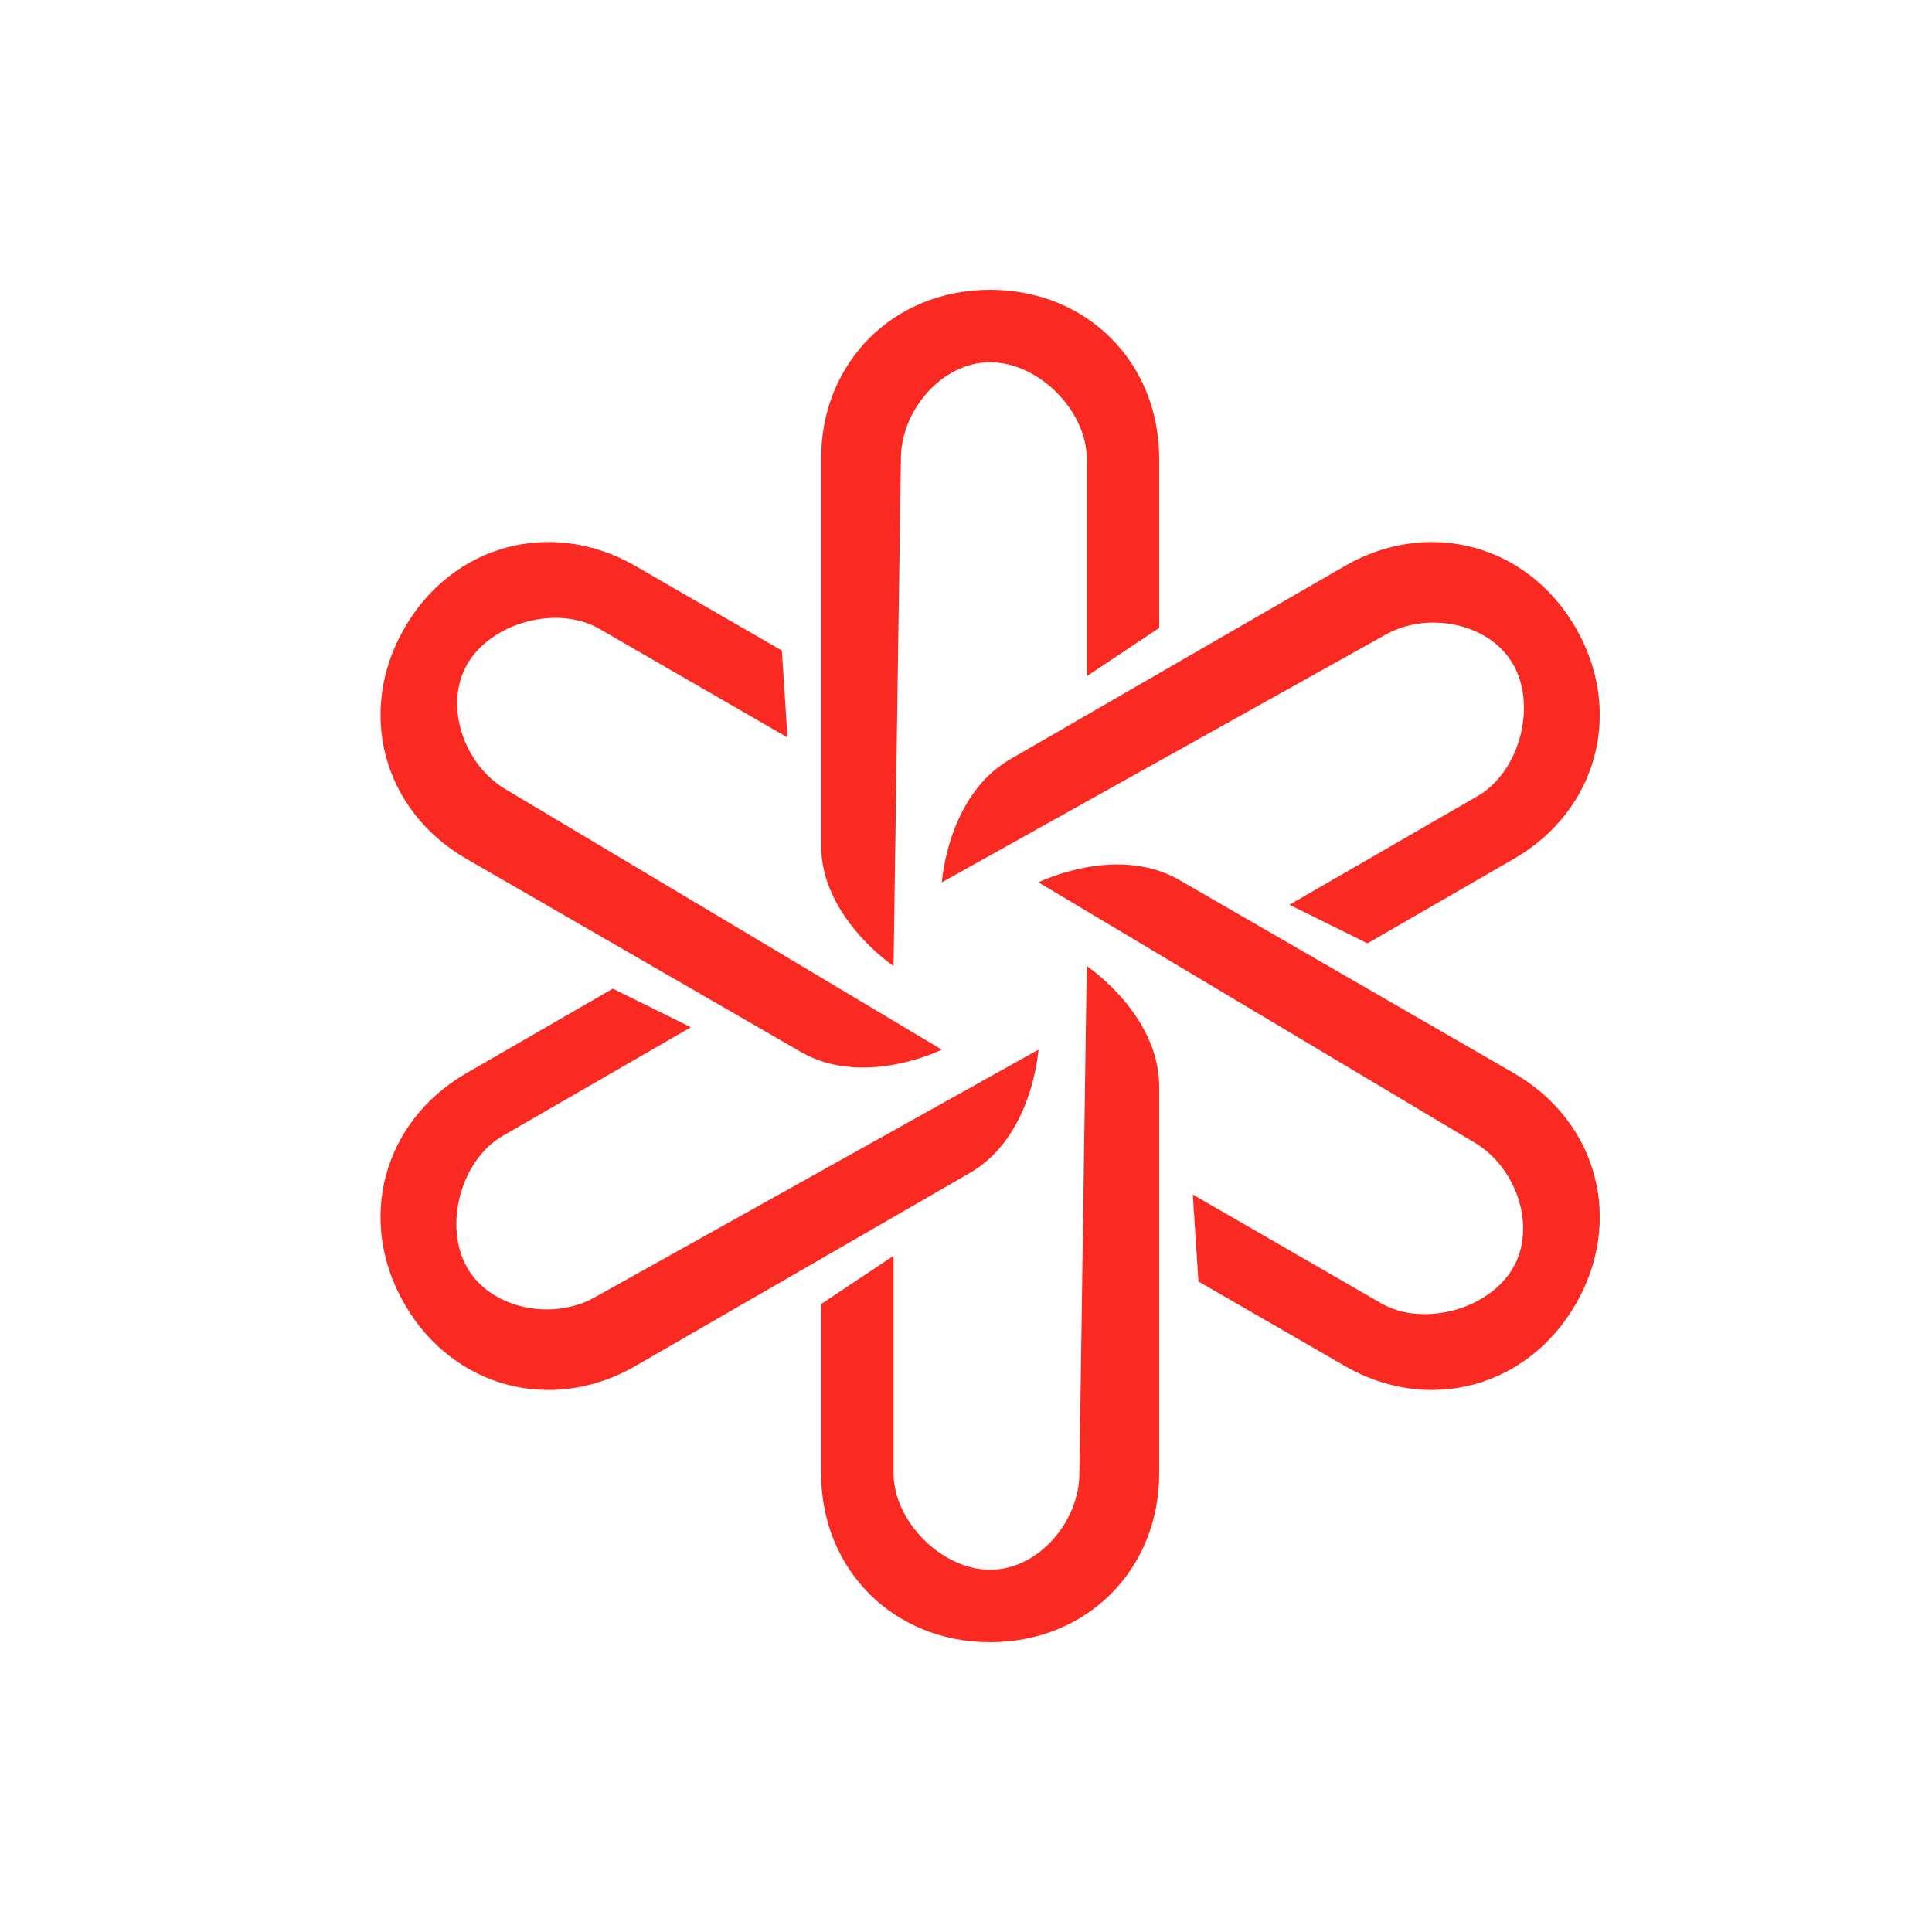 <?xml version="1.0" encoding="UTF-8"?>
<svg width="40px" height="40px" viewBox="0 0 40 40" version="1.1" xmlns="http://www.w3.org/2000/svg" xmlns:xlink="http://www.w3.org/1999/xlink">
	<symbol id="dent1">
		<path d="M18.5,20 C18.5,20 17,19 17,17.5 L17,9.5 C17,7.5 18.5,6 20.5,6 C22.5,6 24,7.5 24,9.5 L24,13 L22.5,14 L22.5,9.5 C22.5,8.5 21.5,7.5 20.5,7.5 C19.5,7.5 18.652,8.5 18.652,9.5 L18.5,20 Z M22.5,20 C22.5,20 24,21 24,22.5 L24,30.5 C24,32.5 22.5,34 20.5,34 C18.5,34 17,32.5 17,30.5 L17,27 L18.5,26 L18.5,30.5 C18.5,31.5 19.5,32.5 20.5,32.5 C21.5,32.5 22.348,31.5 22.348,30.5 L22.5,20 Z" />	
	</symbol>
	<g id="dent" stroke="none" stroke-width="1" fill-rule="evenodd" fill="#FA2922">
		<use xlink:href="#dent1" class="svg-logo"/>
		<use xlink:href="#dent1" transform="translate(20.5, 20) rotate(-240) translate(-20.5, -20) "/>
		<use xlink:href="#dent1" transform="translate(20.5, 20) rotate(-300) translate(-20.5, -20) "/>
	</g>
</svg>